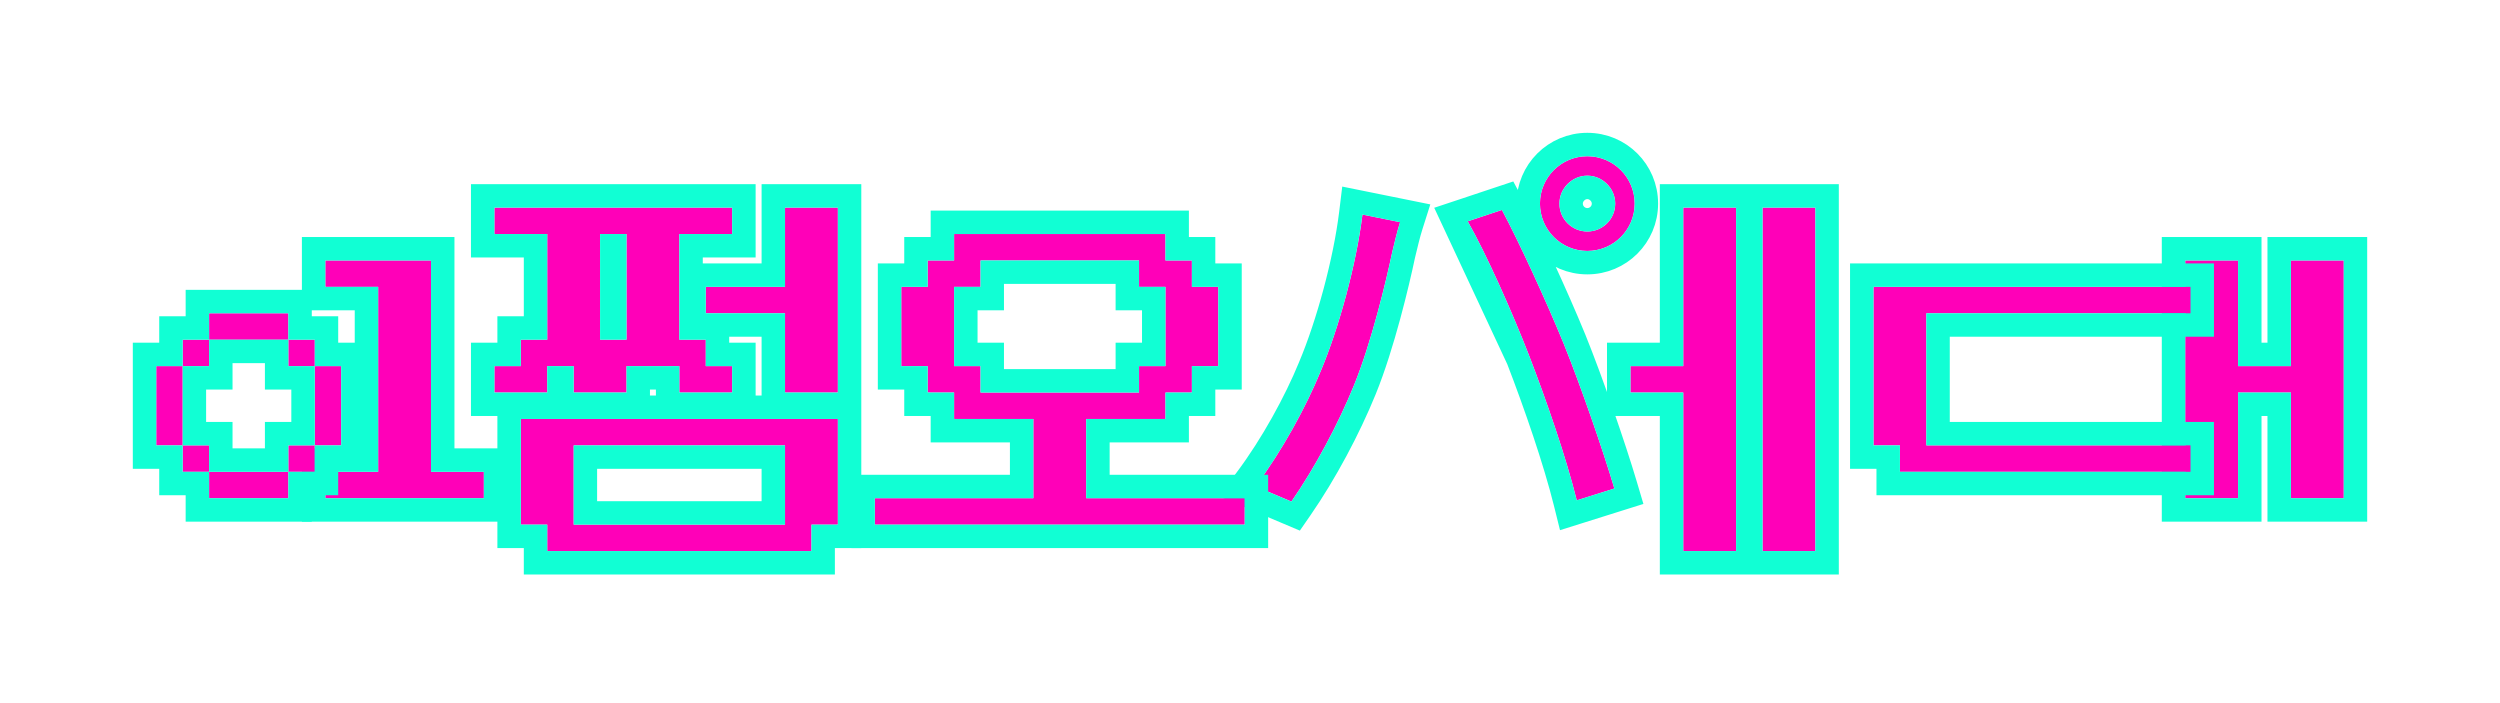 <svg width="160" height="45" viewBox="0 0 160 45" fill="none" xmlns="http://www.w3.org/2000/svg">
<g filter="url(#filter0_d_164_74)">
<path d="M146.618 23.432V16.669H150V31.886H146.618V25.123H143.237V31.886H139.855V16.669H143.237V23.432H146.618Z" fill="#FF00B8"/>
<path d="M146.618 15.919H145.868V16.669V22.682H143.987V16.669V15.919H143.237H139.855H139.105V16.669V31.886V32.636H139.855H143.237H143.987V31.886V25.873H145.868V31.886V32.636H146.618H150H150.75V31.886V16.669V15.919H150H146.618Z" stroke="#11FFD4" stroke-width="1.5"/>
</g>
<g filter="url(#filter1_d_164_74)">
<path d="M121.594 30.195V28.504H119.903V18.359H140.193V20.05H123.285V28.504H140.193V30.195H121.594Z" fill="#FF00B8"/>
<path d="M120.844 30.195V30.945H121.594H140.193H140.943V30.195V28.504V27.754H140.193H124.035V20.8H140.193H140.943V20.05V18.359V17.609H140.193H119.903H119.153V18.359V28.504V29.254H119.903H120.844V30.195Z" stroke="#11FFD4" stroke-width="1.5"/>
</g>
<g filter="url(#filter2_d_164_74)">
<path d="M107.729 25.123H104.348V23.432H107.729V13.287H111.111V35.268H107.729V25.123ZM112.802 13.287H116.184V35.268H112.802V13.287Z" fill="#FF00B8"/>
<path d="M103.598 25.123V25.873H104.348H106.979V35.268V36.018H107.729H111.111H111.861V35.268V13.287V12.537H111.111H107.729H106.979V13.287V22.682H104.348H103.598V23.432V25.123ZM112.802 12.537H112.052V13.287V35.268V36.018H112.802H116.184H116.934V35.268V13.287V12.537H116.184H112.802Z" stroke="#11FFD4" stroke-width="1.5"/>
</g>
<g filter="url(#filter3_d_164_74)">
<path d="M99.803 13.03C99.803 14.031 100.614 14.816 101.588 14.816C102.562 14.816 103.374 14.031 103.374 13.03C103.374 12.056 102.562 11.244 101.588 11.244C100.614 11.244 99.803 12.056 99.803 13.03ZM98.558 13.03C98.558 11.353 99.911 10 101.588 10C103.266 10 104.618 11.353 104.618 13.03C104.618 14.707 103.266 16.06 101.588 16.06C99.911 16.06 98.558 14.707 98.558 13.03ZM84.518 23.77C85.708 20.956 86.817 16.844 87.196 13.733L89.604 14.22C89.415 14.816 89.225 15.627 89.09 16.195C88.738 17.872 87.791 21.876 86.655 24.663C85.654 27.125 84.166 29.911 82.651 32.102L80.352 31.128C82.056 28.856 83.598 26.015 84.518 23.77ZM97.855 22.742C96.773 19.956 95.096 16.195 93.932 14.166L96.124 13.436C97.179 15.411 98.91 19.144 100.073 21.985C101.156 24.663 102.589 28.802 103.32 31.264L100.912 32.021C100.236 29.289 98.964 25.61 97.855 22.742Z" fill="#FF00B8"/>
<path d="M92.826 13.744L93.695 13.455L95.886 12.724L96.487 12.524L96.785 13.082C97.855 15.085 99.597 18.843 100.767 21.7L100.769 21.704C101.86 24.405 103.302 28.566 104.039 31.05L104.249 31.758L103.545 31.979L101.137 32.737L100.376 32.976L100.184 32.202C99.519 29.514 98.26 25.869 97.156 23.014L92.826 13.744ZM92.826 13.744L93.282 14.539M92.826 13.744L93.282 14.539M93.282 14.539C94.418 16.521 96.079 20.241 97.156 23.013L93.282 14.539ZM83.827 23.478L83.827 23.478L83.824 23.486C82.926 25.678 81.414 28.462 79.752 30.678L79.177 31.445L80.059 31.819L82.359 32.793L82.921 33.031L83.268 32.529C84.816 30.291 86.329 27.456 87.35 24.946C88.511 22.098 89.467 18.049 89.822 16.359C89.83 16.325 89.838 16.291 89.846 16.256C89.981 15.691 90.151 14.974 90.319 14.448L90.572 13.651L89.752 13.485L87.345 12.998L86.55 12.837L86.452 13.643C86.081 16.684 84.991 20.728 83.827 23.478ZM101.588 14.066C101.021 14.066 100.553 13.609 100.553 13.03C100.553 12.47 101.029 11.994 101.588 11.994C102.148 11.994 102.624 12.47 102.624 13.03C102.624 13.609 102.156 14.066 101.588 14.066ZM101.588 9.25C99.497 9.25 97.808 10.938 97.808 13.03C97.808 15.121 99.497 16.81 101.588 16.81C103.68 16.81 105.368 15.121 105.368 13.03C105.368 10.938 103.68 9.25 101.588 9.25Z" stroke="#11FFD4" stroke-width="1.5"/>
</g>
<g filter="url(#filter4_d_164_74)">
<path d="M59.372 25.123V23.432H57.681V18.359H59.372V16.669H61.063V14.978H74.589V16.669H76.28V18.359H77.971V23.432H76.28V25.123H74.589V26.814H69.517V31.886H79.662V33.577H55.99V31.886H66.135V26.814H61.063V25.123H59.372ZM61.063 18.359V23.432H62.754V25.123H72.899V23.432H74.589V18.359H72.899V16.669H62.754V18.359H61.063Z" fill="#FF00B8"/>
<path d="M58.622 25.123V25.873H59.372H60.313V26.814V27.564H61.063H65.385V31.136H55.99H55.24V31.886V33.577V34.327H55.99H79.662H80.412V33.577V31.886V31.136H79.662H70.267V27.564H74.589H75.339V26.814V25.873H76.28H77.03V25.123V24.182H77.971H78.721V23.432V18.359V17.609H77.971H77.03V16.669V15.919H76.28H75.339V14.978V14.228H74.589H61.063H60.313V14.978V15.919H59.372H58.622V16.669V17.609H57.681H56.931V18.359V23.432V24.182H57.681H58.622V25.123ZM63.504 23.432V22.682H62.754H61.813V19.109H62.754H63.504V18.359V17.419H72.149V18.359V19.109H72.899H73.839V22.682H72.899H72.149V23.432V24.373H63.504V23.432Z" stroke="#11FFD4" stroke-width="1.5"/>
</g>
<g filter="url(#filter5_d_164_74)">
<path d="M43.478 23.432H40.097V25.123H36.715V23.432H35.024V25.123H31.642V23.432H33.333V21.741H35.024V14.978H31.642V13.287H46.86V14.978H43.478V21.741H45.169V23.432H46.86V25.123H43.478V23.432ZM53.623 25.123H50.242V20.05H45.169V18.359H50.242V13.287H53.623V25.123ZM40.097 14.978H38.406V21.741H40.097V14.978ZM53.623 33.577H51.932V35.268H35.024V33.577H33.333V26.814H53.623V33.577ZM50.242 28.504H36.715V33.577H50.242V28.504Z" fill="#FF00B8"/>
<path d="M40.097 25.873H40.847V25.123V24.182H42.728V25.123V25.873H43.478H46.86H47.61V25.123V23.432V22.682H46.86H45.919V21.741V20.991H45.169H44.228V15.728H46.86H47.61V14.978V13.287V12.537H46.86H31.642H30.892V13.287V14.978V15.728H31.642H34.274V20.991H33.333H32.583V21.741V22.682H31.642H30.892V23.432V25.123V25.873H31.642H35.024H35.774V25.123V24.182H35.965V25.123V25.873H36.715H40.097ZM53.623 25.873H54.373V25.123V13.287V12.537H53.623H50.242H49.492V13.287V17.609H45.169H44.419V18.359V20.05V20.8H45.169H49.492V25.123V25.873H50.242H53.623ZM53.623 34.327H54.373V33.577V26.814V26.064H53.623H33.333H32.583V26.814V33.577V34.327H33.333H34.274V35.268V36.018H35.024H51.932H52.682V35.268V34.327H53.623ZM39.156 20.991V15.728H39.347V20.991H39.156ZM37.465 32.827V29.254H49.492V32.827H37.465Z" stroke="#11FFD4" stroke-width="1.5"/>
</g>
<g filter="url(#filter6_d_164_74)">
<path d="M30.966 30.195V31.886H20.821V30.195H24.203V18.359H20.821V16.669H27.585V30.195H30.966Z" fill="#FF00B8"/>
<path d="M31.716 30.195V29.445H30.966H28.335V16.669V15.919H27.585H20.821H20.071V16.669V18.359V19.109H20.821H23.453V29.445H20.821H20.071V30.195V31.886V32.636H20.821H30.966H31.716V31.886V30.195Z" stroke="#11FFD4" stroke-width="1.5"/>
</g>
<g filter="url(#filter7_d_164_74)">
<path d="M18.454 20.05V21.741H13.382V20.05H18.454ZM13.382 21.741V23.432H11.691V21.741H13.382ZM20.145 23.432H18.454V21.741H20.145V23.432ZM10 23.432H11.691V28.504H10V23.432ZM20.145 23.432H21.836V28.504H20.145V23.432ZM11.691 28.504H13.382V30.195H11.691V28.504ZM18.454 30.195V28.504H20.145V30.195H18.454ZM13.382 31.886V30.195H18.454V31.886H13.382Z" fill="#FF00B8"/>
<path d="M19.204 20.05V19.3H18.454H13.382H12.632V20.05V20.991H11.691H10.941V21.741V22.682H10H9.25V23.432V28.504V29.254H10H10.941V30.195V30.945H11.691H12.632V31.886V32.636H13.382H18.454H19.204V31.886V30.945H20.145H20.895V30.195V29.254H21.836H22.586V28.504V23.432V22.682H21.836H20.895V21.741V20.991H20.145H19.204V20.05ZM19.395 24.182V27.754H18.454H17.704V28.504V29.445H14.132V28.504V27.754H13.382H12.441V24.182H13.382H14.132V23.432V22.491H17.704V23.432V24.182H18.454H19.395Z" stroke="#11FFD4" stroke-width="1.5"/>
</g>
<defs>
<filter id="filter0_d_164_74" x="130.355" y="7.169" width="29.145" height="34.217" filterUnits="userSpaceOnUse" color-interpolation-filters="sRGB">
<feFlood flood-opacity="0" result="BackgroundImageFix"/>
<feColorMatrix in="SourceAlpha" type="matrix" values="0 0 0 0 0 0 0 0 0 0 0 0 0 0 0 0 0 0 127 0" result="hardAlpha"/>
<feOffset/>
<feGaussianBlur stdDeviation="4"/>
<feComposite in2="hardAlpha" operator="out"/>
<feColorMatrix type="matrix" values="0 0 0 0 0.065 0 0 0 0 1 0 0 0 0 0.832 0 0 0 1 0"/>
<feBlend mode="normal" in2="BackgroundImageFix" result="effect1_dropShadow_164_74"/>
<feBlend mode="normal" in="SourceGraphic" in2="effect1_dropShadow_164_74" result="shape"/>
</filter>
<filter id="filter1_d_164_74" x="110.403" y="8.859" width="39.29" height="30.836" filterUnits="userSpaceOnUse" color-interpolation-filters="sRGB">
<feFlood flood-opacity="0" result="BackgroundImageFix"/>
<feColorMatrix in="SourceAlpha" type="matrix" values="0 0 0 0 0 0 0 0 0 0 0 0 0 0 0 0 0 0 127 0" result="hardAlpha"/>
<feOffset/>
<feGaussianBlur stdDeviation="4"/>
<feComposite in2="hardAlpha" operator="out"/>
<feColorMatrix type="matrix" values="0 0 0 0 0.065 0 0 0 0 1 0 0 0 0 0.832 0 0 0 1 0"/>
<feBlend mode="normal" in2="BackgroundImageFix" result="effect1_dropShadow_164_74"/>
<feBlend mode="normal" in="SourceGraphic" in2="effect1_dropShadow_164_74" result="shape"/>
</filter>
<filter id="filter2_d_164_74" x="94.848" y="3.787" width="30.836" height="40.981" filterUnits="userSpaceOnUse" color-interpolation-filters="sRGB">
<feFlood flood-opacity="0" result="BackgroundImageFix"/>
<feColorMatrix in="SourceAlpha" type="matrix" values="0 0 0 0 0 0 0 0 0 0 0 0 0 0 0 0 0 0 127 0" result="hardAlpha"/>
<feOffset/>
<feGaussianBlur stdDeviation="4"/>
<feComposite in2="hardAlpha" operator="out"/>
<feColorMatrix type="matrix" values="0 0 0 0 0.065 0 0 0 0 1 0 0 0 0 0.832 0 0 0 1 0"/>
<feBlend mode="normal" in2="BackgroundImageFix" result="effect1_dropShadow_164_74"/>
<feBlend mode="normal" in="SourceGraphic" in2="effect1_dropShadow_164_74" result="shape"/>
</filter>
<filter id="filter3_d_164_74" x="70.001" y="0.5" width="44.117" height="41.46" filterUnits="userSpaceOnUse" color-interpolation-filters="sRGB">
<feFlood flood-opacity="0" result="BackgroundImageFix"/>
<feColorMatrix in="SourceAlpha" type="matrix" values="0 0 0 0 0 0 0 0 0 0 0 0 0 0 0 0 0 0 127 0" result="hardAlpha"/>
<feOffset/>
<feGaussianBlur stdDeviation="4"/>
<feComposite in2="hardAlpha" operator="out"/>
<feColorMatrix type="matrix" values="0 0 0 0 0.065 0 0 0 0 1 0 0 0 0 0.832 0 0 0 1 0"/>
<feBlend mode="normal" in2="BackgroundImageFix" result="effect1_dropShadow_164_74"/>
<feBlend mode="normal" in="SourceGraphic" in2="effect1_dropShadow_164_74" result="shape"/>
</filter>
<filter id="filter4_d_164_74" x="46.49" y="5.478" width="42.672" height="37.599" filterUnits="userSpaceOnUse" color-interpolation-filters="sRGB">
<feFlood flood-opacity="0" result="BackgroundImageFix"/>
<feColorMatrix in="SourceAlpha" type="matrix" values="0 0 0 0 0 0 0 0 0 0 0 0 0 0 0 0 0 0 127 0" result="hardAlpha"/>
<feOffset/>
<feGaussianBlur stdDeviation="4"/>
<feComposite in2="hardAlpha" operator="out"/>
<feColorMatrix type="matrix" values="0 0 0 0 0.065 0 0 0 0 1 0 0 0 0 0.832 0 0 0 1 0"/>
<feBlend mode="normal" in2="BackgroundImageFix" result="effect1_dropShadow_164_74"/>
<feBlend mode="normal" in="SourceGraphic" in2="effect1_dropShadow_164_74" result="shape"/>
</filter>
<filter id="filter5_d_164_74" x="22.142" y="3.787" width="40.981" height="40.981" filterUnits="userSpaceOnUse" color-interpolation-filters="sRGB">
<feFlood flood-opacity="0" result="BackgroundImageFix"/>
<feColorMatrix in="SourceAlpha" type="matrix" values="0 0 0 0 0 0 0 0 0 0 0 0 0 0 0 0 0 0 127 0" result="hardAlpha"/>
<feOffset/>
<feGaussianBlur stdDeviation="4"/>
<feComposite in2="hardAlpha" operator="out"/>
<feColorMatrix type="matrix" values="0 0 0 0 0.065 0 0 0 0 1 0 0 0 0 0.832 0 0 0 1 0"/>
<feBlend mode="normal" in2="BackgroundImageFix" result="effect1_dropShadow_164_74"/>
<feBlend mode="normal" in="SourceGraphic" in2="effect1_dropShadow_164_74" result="shape"/>
</filter>
<filter id="filter6_d_164_74" x="11.321" y="7.169" width="29.145" height="34.217" filterUnits="userSpaceOnUse" color-interpolation-filters="sRGB">
<feFlood flood-opacity="0" result="BackgroundImageFix"/>
<feColorMatrix in="SourceAlpha" type="matrix" values="0 0 0 0 0 0 0 0 0 0 0 0 0 0 0 0 0 0 127 0" result="hardAlpha"/>
<feOffset/>
<feGaussianBlur stdDeviation="4"/>
<feComposite in2="hardAlpha" operator="out"/>
<feColorMatrix type="matrix" values="0 0 0 0 0.065 0 0 0 0 1 0 0 0 0 0.832 0 0 0 1 0"/>
<feBlend mode="normal" in2="BackgroundImageFix" result="effect1_dropShadow_164_74"/>
<feBlend mode="normal" in="SourceGraphic" in2="effect1_dropShadow_164_74" result="shape"/>
</filter>
<filter id="filter7_d_164_74" x="0.5" y="10.55" width="30.836" height="30.836" filterUnits="userSpaceOnUse" color-interpolation-filters="sRGB">
<feFlood flood-opacity="0" result="BackgroundImageFix"/>
<feColorMatrix in="SourceAlpha" type="matrix" values="0 0 0 0 0 0 0 0 0 0 0 0 0 0 0 0 0 0 127 0" result="hardAlpha"/>
<feOffset/>
<feGaussianBlur stdDeviation="4"/>
<feComposite in2="hardAlpha" operator="out"/>
<feColorMatrix type="matrix" values="0 0 0 0 0.065 0 0 0 0 1 0 0 0 0 0.832 0 0 0 1 0"/>
<feBlend mode="normal" in2="BackgroundImageFix" result="effect1_dropShadow_164_74"/>
<feBlend mode="normal" in="SourceGraphic" in2="effect1_dropShadow_164_74" result="shape"/>
</filter>
</defs>
</svg>
